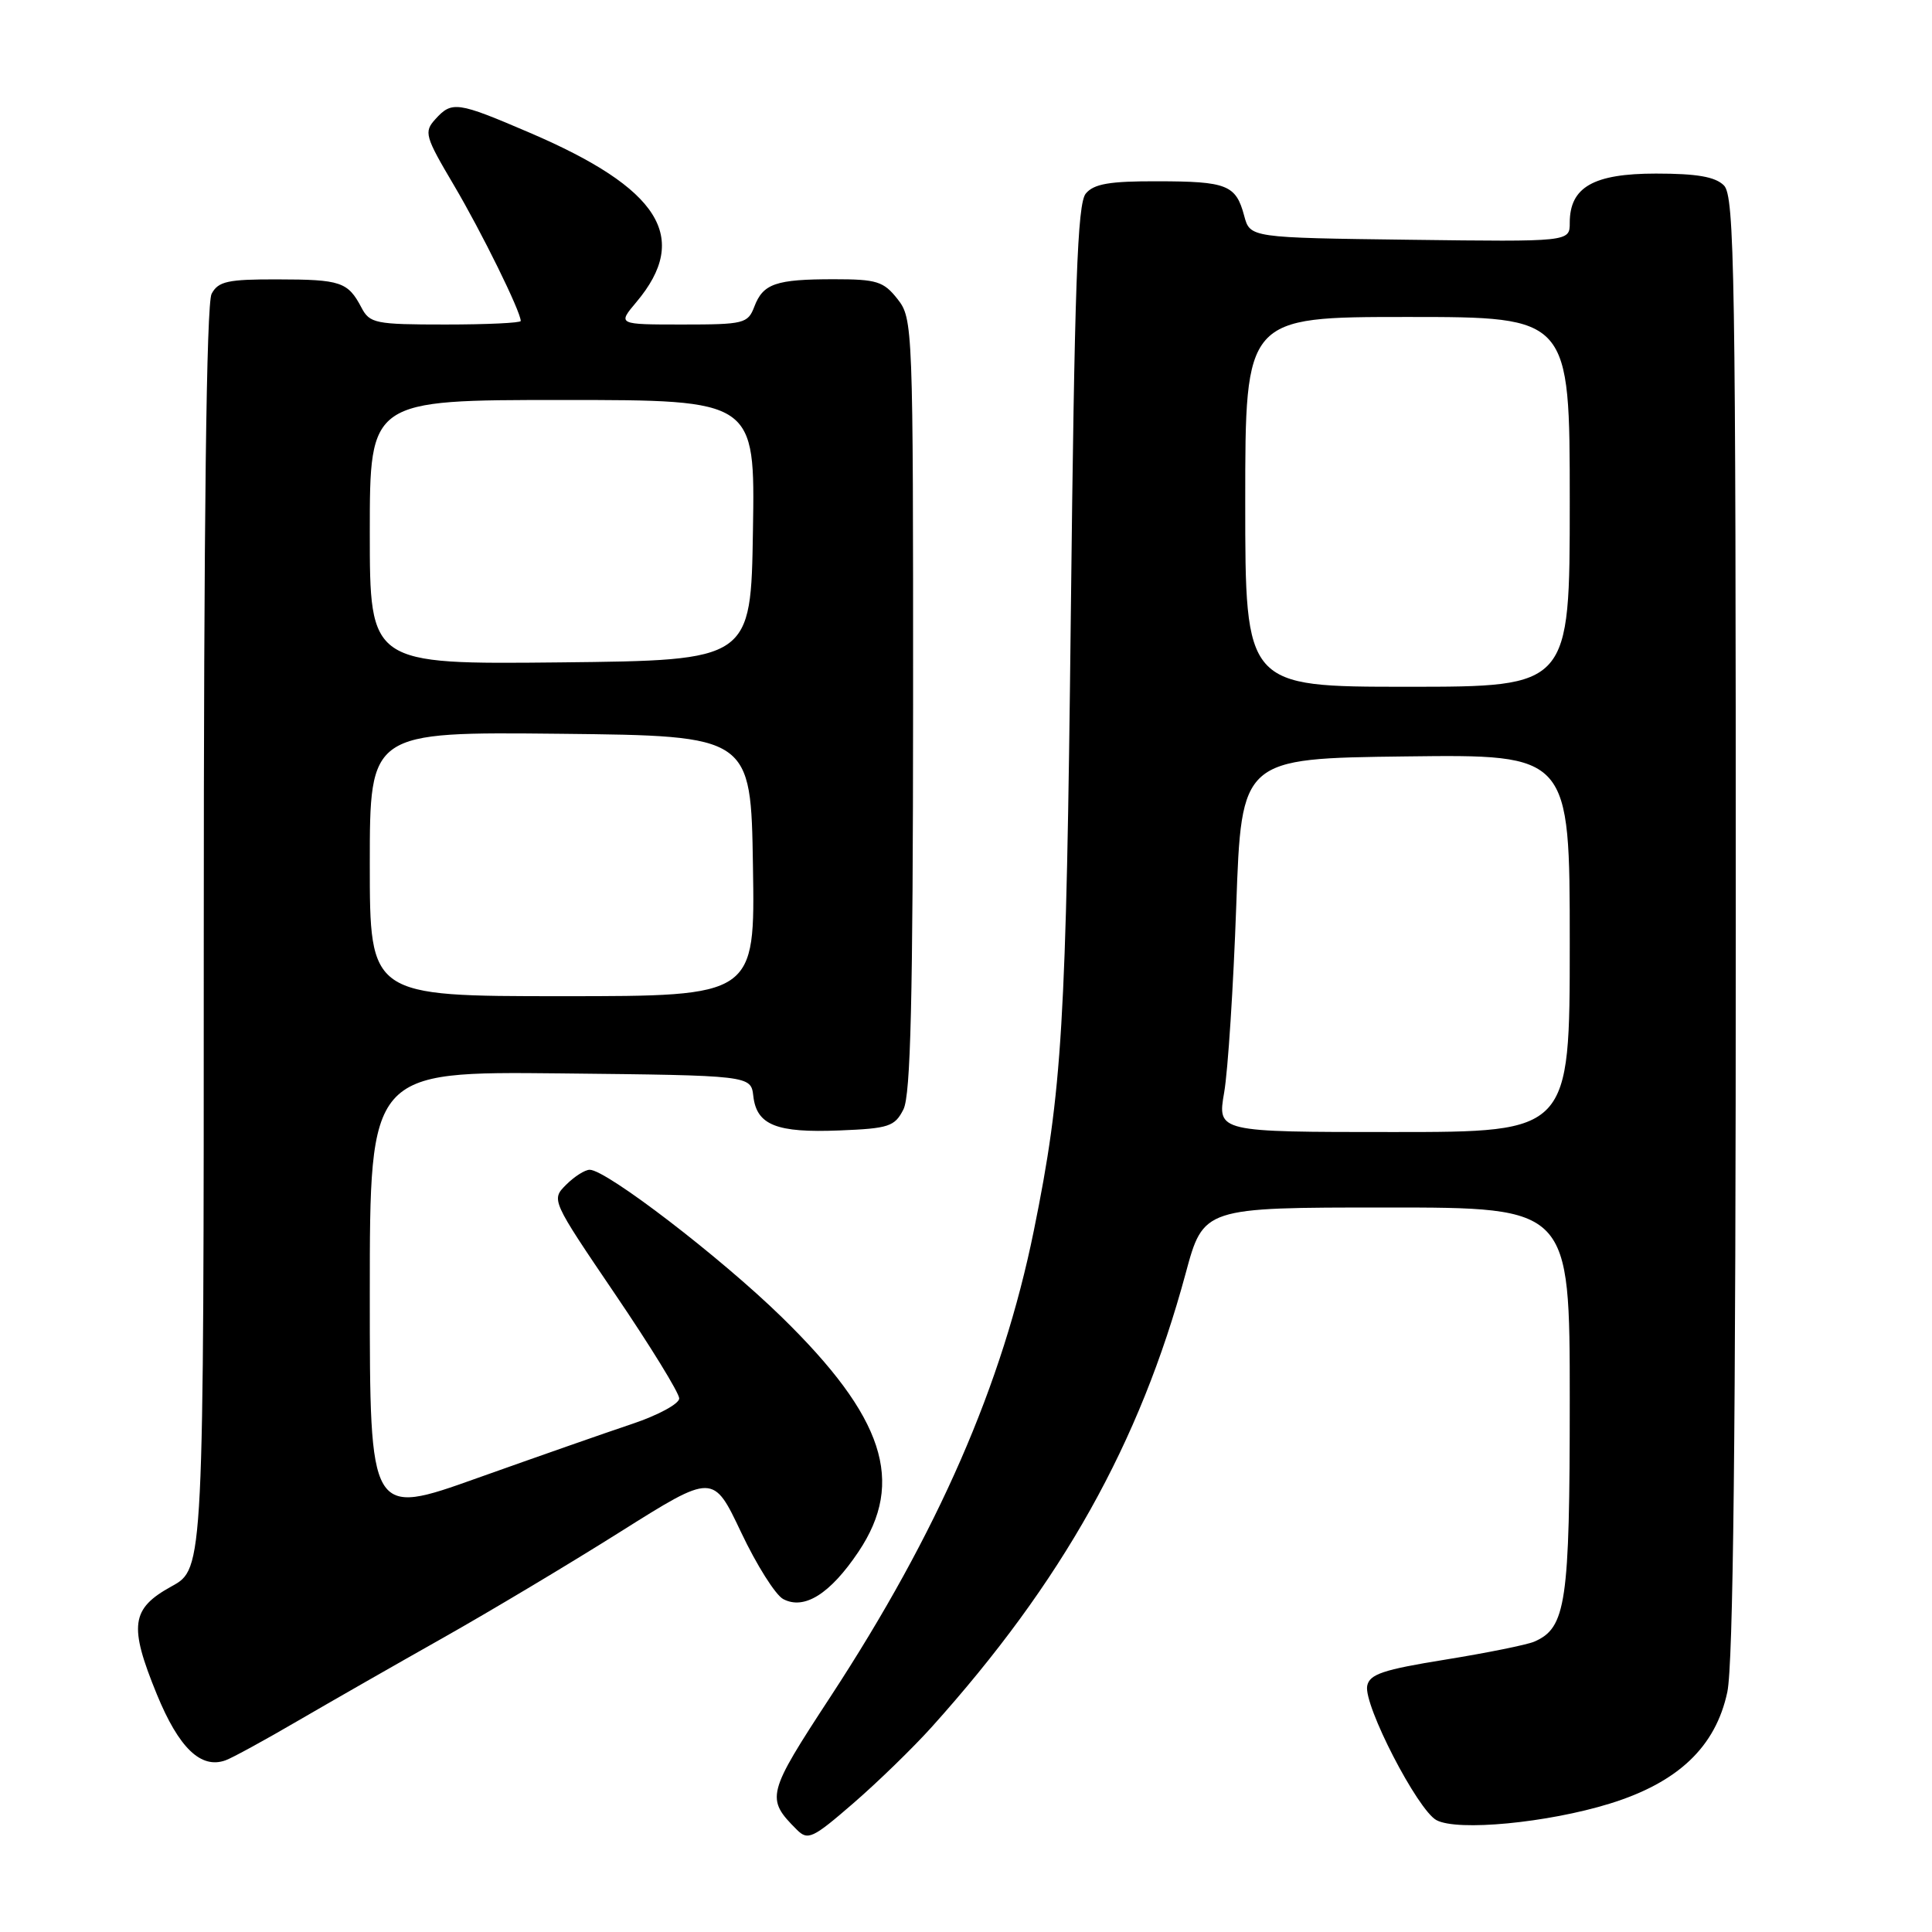 <?xml version="1.0" encoding="UTF-8" standalone="no"?>
<!DOCTYPE svg PUBLIC "-//W3C//DTD SVG 1.1//EN" "http://www.w3.org/Graphics/SVG/1.1/DTD/svg11.dtd" >
<svg xmlns="http://www.w3.org/2000/svg" xmlns:xlink="http://www.w3.org/1999/xlink" version="1.1" viewBox="0 0 256 256">
 <g >
 <path fill="currentColor"
d=" M 123.44 228.86 C 140.75 209.61 151.00 191.30 157.10 168.75 C 159.46 160.00 159.46 160.00 183.73 160.00 C 208.00 160.00 208.00 160.00 208.00 185.55 C 208.00 212.44 207.52 215.70 203.29 217.53 C 202.30 217.95 197.01 219.02 191.51 219.91 C 183.26 221.24 181.46 221.84 181.16 223.39 C 180.67 225.95 187.84 239.84 190.34 241.18 C 193.13 242.68 205.05 241.54 213.30 238.99 C 222.36 236.19 227.33 231.47 228.88 224.20 C 229.66 220.49 230.00 190.07 230.00 122.52 C 230.00 36.24 229.84 25.98 228.43 24.57 C 227.28 23.42 224.85 23.00 219.43 23.00 C 211.14 23.00 208.00 24.79 208.00 29.52 C 208.00 32.04 208.00 32.04 186.82 31.77 C 165.64 31.50 165.64 31.50 164.86 28.59 C 163.77 24.50 162.59 24.03 153.37 24.02 C 147.02 24.00 144.94 24.36 143.87 25.65 C 142.76 26.99 142.38 37.70 141.89 81.40 C 141.28 135.94 140.77 144.46 136.98 163.10 C 132.83 183.49 124.31 203.01 110.05 224.81 C 101.59 237.74 101.44 238.30 105.58 242.44 C 107.05 243.91 107.68 243.61 113.07 238.94 C 116.32 236.13 120.98 231.59 123.44 228.86 Z  M 39.50 228.00 C 43.90 225.44 52.56 220.49 58.73 217.01 C 64.91 213.52 75.49 207.20 82.23 202.95 C 94.50 195.23 94.50 195.23 98.21 203.06 C 100.25 207.37 102.75 211.33 103.77 211.88 C 106.56 213.37 110.00 211.21 113.75 205.62 C 119.97 196.35 117.15 187.76 103.56 174.50 C 95.46 166.59 80.34 155.00 78.14 155.00 C 77.51 155.00 76.11 155.89 75.01 156.99 C 73.03 158.97 73.04 159.00 81.51 171.49 C 86.18 178.37 90.00 184.58 90.00 185.30 C 90.00 186.01 87.19 187.53 83.75 188.68 C 80.31 189.83 71.09 193.06 63.25 195.85 C 49.00 200.94 49.00 200.94 49.00 171.45 C 49.00 141.97 49.00 141.97 74.25 142.23 C 99.50 142.50 99.50 142.50 99.82 145.25 C 100.26 149.08 102.89 150.13 111.24 149.79 C 117.78 149.53 118.56 149.27 119.71 147.00 C 120.67 145.09 120.97 132.50 120.99 93.38 C 121.00 43.18 120.96 42.22 118.93 39.63 C 117.08 37.28 116.17 37.00 110.51 37.00 C 102.79 37.00 101.11 37.58 99.95 40.64 C 99.10 42.87 98.57 43.00 90.44 43.00 C 81.82 43.00 81.82 43.00 84.33 40.02 C 91.53 31.46 87.42 24.96 70.15 17.57 C 60.57 13.46 59.88 13.37 57.68 15.80 C 56.15 17.49 56.31 18.06 60.15 24.55 C 63.82 30.76 69.00 41.29 69.00 42.53 C 69.00 42.79 64.52 43.00 59.04 43.00 C 49.72 43.00 48.99 42.85 47.89 40.75 C 46.10 37.35 45.14 37.03 36.79 37.02 C 30.17 37.00 28.92 37.28 28.04 38.93 C 27.35 40.22 27.00 68.72 27.00 124.36 C 27.00 207.85 27.00 207.85 22.75 210.19 C 17.35 213.16 17.05 215.38 20.78 224.50 C 23.70 231.62 26.62 234.43 29.89 233.25 C 30.78 232.93 35.10 230.57 39.50 228.00 Z  M 162.21 144.75 C 162.71 141.86 163.43 130.72 163.81 120.00 C 164.50 100.50 164.50 100.50 186.25 100.23 C 208.00 99.96 208.00 99.96 208.00 124.98 C 208.00 150.00 208.00 150.00 184.65 150.00 C 161.30 150.00 161.30 150.00 162.21 144.75 Z  M 165.00 66.50 C 165.00 42.00 165.00 42.00 186.50 42.00 C 208.00 42.00 208.00 42.00 208.00 66.50 C 208.00 91.00 208.00 91.00 186.50 91.00 C 165.00 91.00 165.00 91.00 165.00 66.50 Z  M 49.00 114.48 C 49.00 96.97 49.00 96.97 74.25 97.23 C 99.50 97.50 99.50 97.50 99.77 114.75 C 100.05 132.00 100.05 132.00 74.52 132.00 C 49.00 132.00 49.00 132.00 49.00 114.48 Z  M 49.00 70.52 C 49.00 53.00 49.00 53.00 74.52 53.00 C 100.05 53.00 100.05 53.00 99.77 70.25 C 99.50 87.50 99.50 87.50 74.25 87.77 C 49.00 88.03 49.00 88.03 49.00 70.52 Z "/>
</g>
</svg>
